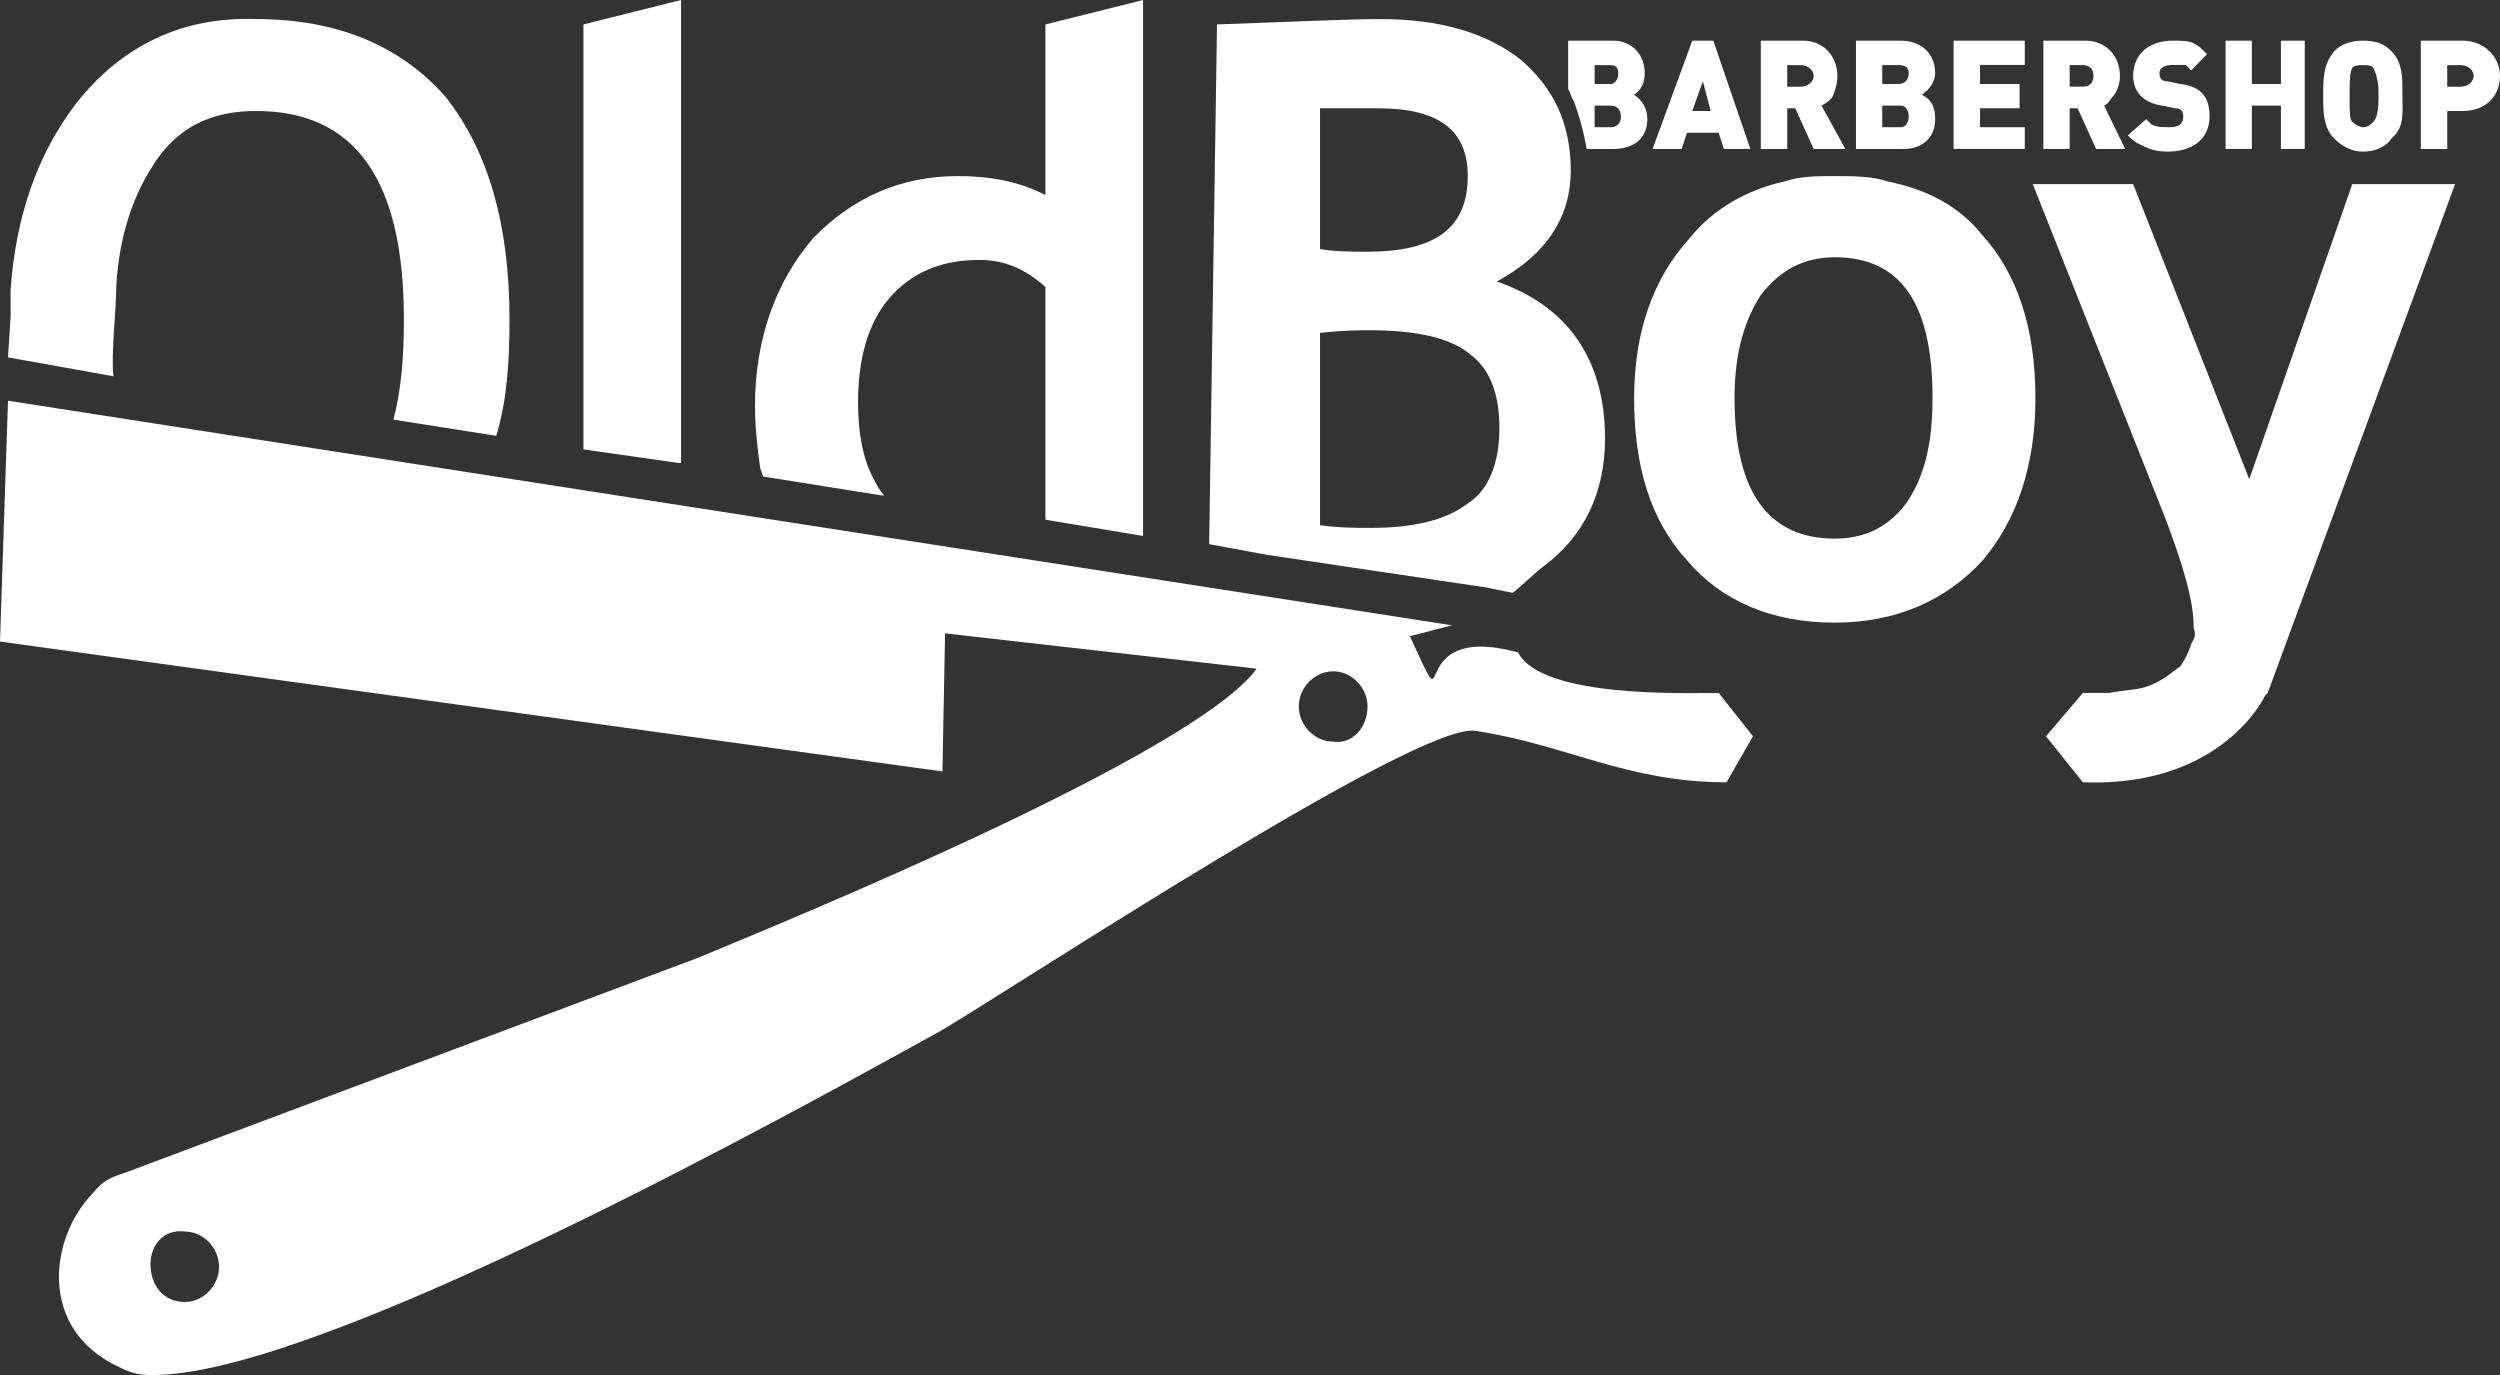 <svg width="160" height="88" viewBox="0 0 160 88" fill="none" xmlns="http://www.w3.org/2000/svg">
  <rect x="0" y="0" width="160" height="88" fill="#333333" stroke="none"/>
  <path
    fill-rule="evenodd"
    clip-rule="evenodd"
    d="M97.156 41.755C98.671 44.701 107.97 44.348 109.997 44.348L112.191 47.122L110.498 50.068C104.083 50.068 100.196 47.636 94.45 46.78C90.898 46.084 64.882 63.233 60.149 66.007C51.362 70.849 20.279 88.181 9.633 87.999C8.787 87.999 8.285 87.827 7.606 87.485C2.371 85.053 3.207 79.172 5.914 76.398C6.592 75.53 7.094 75.359 8.108 75.016L44.603 61.326C50.015 59.077 76.375 48.333 80.429 42.795L60.484 40.535L60.317 49.372L0 41.06L0.512 25.645L92.925 40.02L90.23 40.717C93.27 47.294 89.551 39.678 97.157 41.756H97.157L97.156 41.755ZM0.678 20.096V19.925V18.543C1.012 13.862 2.371 9.877 4.899 6.589C7.772 2.947 11.659 1.04 16.392 1.222C21.627 1.222 25.681 2.946 28.554 6.245C31.26 9.705 32.608 14.387 32.608 20.45C32.608 23.213 32.441 25.645 31.762 27.894L25.18 26.855C25.681 24.948 25.849 22.87 25.849 20.45C25.849 11.612 22.808 7.103 16.393 7.103C13.52 7.103 11.325 8.142 9.8 10.573C8.452 12.651 7.606 15.243 7.438 18.371C7.438 19.924 7.094 22.699 7.261 24.081L0.511 22.87L0.678 20.267V20.096V20.096ZM120.81 11.612C119.797 11.27 118.606 11.27 117.425 11.27C116.244 11.27 115.231 11.27 114.218 11.612C111.856 12.126 109.652 13.348 108.137 15.244C105.765 17.847 104.585 21.307 104.585 25.474C104.585 29.801 105.599 33.261 107.97 35.864C110.164 38.456 113.372 39.849 117.426 39.849C121.313 39.849 124.52 38.456 126.892 35.864C129.086 33.261 130.267 29.801 130.267 25.474C130.267 20.964 129.086 17.504 126.892 15.073C125.367 13.166 123.34 12.127 120.811 11.613L120.81 11.612ZM104.585 6.063C105.096 5.721 105.263 5.206 105.263 4.682C105.263 3.471 104.417 2.604 103.237 2.604H100.363V5.721C100.531 5.892 100.531 6.245 100.698 6.417C101.042 7.285 101.377 8.495 101.544 9.534H103.237C104.585 9.534 105.43 8.838 105.43 7.628C105.43 6.931 105.096 6.417 104.585 6.064V6.063ZM102.056 5.378V4.167H103.07C103.404 4.167 103.571 4.338 103.571 4.681C103.571 5.024 103.404 5.377 103.07 5.377H102.056V5.378ZM102.056 8.141V6.759H103.07C103.571 6.759 103.739 7.102 103.739 7.455C103.739 7.798 103.571 8.141 103.07 8.141H102.056ZM112.023 9.534L109.651 2.603H108.304L105.765 9.534H107.624L107.969 8.495H109.996L110.33 9.534H112.023H112.023ZM109.484 7.102H108.304L108.983 5.206L109.484 7.102ZM118.104 9.534L116.579 6.759C116.923 6.588 117.09 6.417 117.257 6.245C117.425 5.892 117.592 5.378 117.592 4.853C117.592 3.642 116.746 2.604 115.398 2.604H112.692V9.534H114.384V6.931H114.896L116.077 9.534H118.103L118.104 9.534ZM114.384 5.549V4.167H115.23C115.731 4.167 116.076 4.51 116.076 4.853C116.076 5.206 115.731 5.549 115.23 5.549H114.384ZM123.004 6.063C123.505 5.72 123.85 5.206 123.85 4.681C123.85 3.47 123.004 2.603 121.646 2.603H118.783V9.534H121.823C123.004 9.534 123.85 8.838 123.85 7.627C123.85 6.931 123.683 6.417 123.004 6.063V6.063ZM120.465 5.377V4.166H121.479C121.99 4.166 122.157 4.338 122.157 4.68C122.157 5.023 121.99 5.376 121.479 5.376H120.465V5.377ZM120.465 8.141V6.759H121.646C121.99 6.759 122.157 7.101 122.157 7.455C122.157 7.797 121.99 8.141 121.646 8.141H120.465ZM129.586 9.533V8.141H126.723V6.93H129.252V5.377H126.723V4.156H129.586V2.602H125.031V9.533H129.586V9.533ZM136.011 9.533L134.663 6.759C134.997 6.587 134.997 6.416 135.165 6.245C135.499 5.891 135.676 5.377 135.676 4.852C135.676 3.642 134.83 2.603 133.472 2.603H130.776V9.534H132.458V6.931H132.97L134.151 9.534H136.01L136.011 9.533ZM132.459 5.548V4.166H133.305C133.817 4.166 133.984 4.509 133.984 4.852C133.984 5.206 133.817 5.548 133.305 5.548H132.459ZM140.232 4.509L141.246 3.47C140.912 3.116 140.745 2.945 140.399 2.774C140.065 2.602 139.563 2.602 139.051 2.602C137.536 2.602 136.523 3.47 136.523 4.852C136.523 5.891 137.192 6.587 138.372 6.758L139.218 6.929C139.563 6.929 139.73 7.101 139.73 7.454C139.73 7.968 139.385 8.14 138.883 8.14C138.371 8.14 138.037 8.14 137.702 7.969C137.535 7.797 137.535 7.797 137.358 7.626L136.177 8.665C136.689 9.179 136.856 9.179 137.191 9.362C137.535 9.533 138.037 9.704 138.716 9.704C140.398 9.704 141.412 8.837 141.412 7.455C141.412 6.245 140.91 5.549 139.563 5.378L138.716 5.206C138.371 5.206 138.204 5.024 138.204 4.682C138.204 4.339 138.549 4.157 139.05 4.157C139.384 4.157 139.73 4.157 139.897 4.157C140.064 4.339 140.064 4.339 140.231 4.51L140.232 4.509ZM147.504 9.533V2.602H145.979V5.377H144.119V2.602H142.437V9.533H144.119V6.759H145.979V9.533H147.504ZM153.752 6.063V5.549C153.752 4.51 153.585 3.814 153.073 3.3C152.572 2.775 152.059 2.604 151.213 2.604C150.544 2.604 149.865 2.775 149.364 3.3C148.852 3.986 148.685 4.51 148.685 5.892V6.245C148.685 7.103 148.685 8.141 149.364 8.838C149.865 9.363 150.545 9.705 151.213 9.705C152.059 9.705 152.739 9.363 153.073 8.838C153.919 8.142 153.752 7.103 153.752 6.063V6.063ZM150.544 4.338C150.711 4.167 151.046 4.167 151.213 4.167C151.558 4.167 151.725 4.167 151.892 4.338C152.059 4.681 152.226 5.206 152.226 5.891V6.245C152.226 7.284 152.059 7.627 151.892 7.798C151.725 7.969 151.558 8.141 151.213 8.141C151.046 8.141 150.712 7.969 150.544 7.798C150.377 7.627 150.377 7.284 150.377 6.245V5.891C150.377 5.206 150.377 4.681 150.544 4.338ZM154.932 2.603V9.534H156.625V7.102H157.639C158.986 7.102 160 6.245 160 4.853C160 3.642 158.986 2.604 157.639 2.604H154.932V2.603ZM156.625 5.549V4.167H157.471C157.973 4.167 158.317 4.51 158.317 4.853C158.317 5.206 157.973 5.549 157.471 5.549H156.625ZM37.339 1.564L43.587 0V29.629H43.419L37.339 28.761V1.564ZM48.654 29.972C48.487 28.761 48.32 27.369 48.32 25.987C48.32 21.659 49.668 18.017 52.04 15.243C54.568 12.651 57.619 11.269 61.328 11.269C63.355 11.269 65.215 11.612 66.908 12.48V1.564L73.156 0V34.3L66.908 33.26V18.371C65.56 17.15 64.202 16.636 62.687 16.636C60.148 16.636 58.288 17.503 56.94 19.057C55.582 20.621 54.914 22.871 54.914 25.816C54.914 27.723 55.248 29.458 55.927 30.669C56.094 31.011 56.261 31.354 56.596 31.708H56.429L48.834 30.497L48.656 29.973L48.654 29.972ZM77.386 34.824L77.888 1.564C82.787 1.393 86.34 1.221 88.367 1.221C92.076 1.221 95.127 2.078 97.321 3.814C99.347 5.549 100.528 7.799 100.528 10.916C100.528 13.861 99.003 16.282 95.795 18.018C100.361 19.582 102.722 23.041 102.722 28.065C102.722 31.536 101.375 34.3 98.836 36.207C98.334 36.56 97.488 37.417 96.808 37.942L95.126 37.599L81.094 35.511L77.385 34.825L77.386 34.824ZM84.481 6.931V15.939C85.494 16.11 86.507 16.11 87.521 16.11C91.909 16.11 93.936 14.557 93.936 11.269C93.936 8.323 92.077 6.931 88.2 6.931C87.176 6.931 85.828 6.931 84.481 6.931ZM84.481 21.306V33.614C85.661 33.785 86.842 33.785 87.688 33.785C90.561 33.785 92.588 33.26 93.936 32.221C95.294 31.354 95.962 29.629 95.962 27.369C95.962 25.12 95.293 23.566 94.113 22.699C92.922 21.659 90.728 21.135 87.687 21.135C87.009 21.135 85.995 21.135 84.48 21.306H84.481ZM111.009 25.473C111.009 31.536 113.202 34.471 117.424 34.471C119.284 34.471 120.809 33.785 121.99 32.221C123.17 30.497 123.682 28.407 123.682 25.472C123.682 19.41 121.645 16.464 117.424 16.464C115.397 16.464 113.882 17.331 112.691 18.885C111.678 20.449 111.009 22.527 111.009 25.473H111.009ZM133.305 50.067L130.944 47.122L133.305 44.347C133.817 44.347 134.319 44.347 134.997 44.347C135.844 44.176 136.523 44.176 137.192 44.005C138.373 43.662 139.051 42.965 139.564 42.623C139.898 42.098 140.065 41.755 140.232 41.23C140.399 40.888 140.577 40.716 140.399 40.191C140.399 38.456 139.731 36.206 138.55 33.089L130.098 11.783H136.523L143.952 30.668L150.545 11.783H157.127L145.133 44.347L144.966 44.518C144.966 44.518 142.26 50.409 133.306 50.067L133.305 50.067ZM85.327 42.965C86.508 42.965 87.521 44.005 87.521 45.215C87.521 46.596 86.507 47.646 85.327 47.464C84.136 47.464 83.123 46.425 83.123 45.215C83.123 44.004 84.137 42.965 85.327 42.965ZM11.825 78.818C13.005 78.818 14.019 79.857 14.019 81.078C14.019 82.288 13.005 83.327 11.825 83.327C10.477 83.327 9.631 82.288 9.631 80.895C9.631 79.685 10.477 78.646 11.825 78.817V78.818Z"
    fill="white"
  />
</svg>
